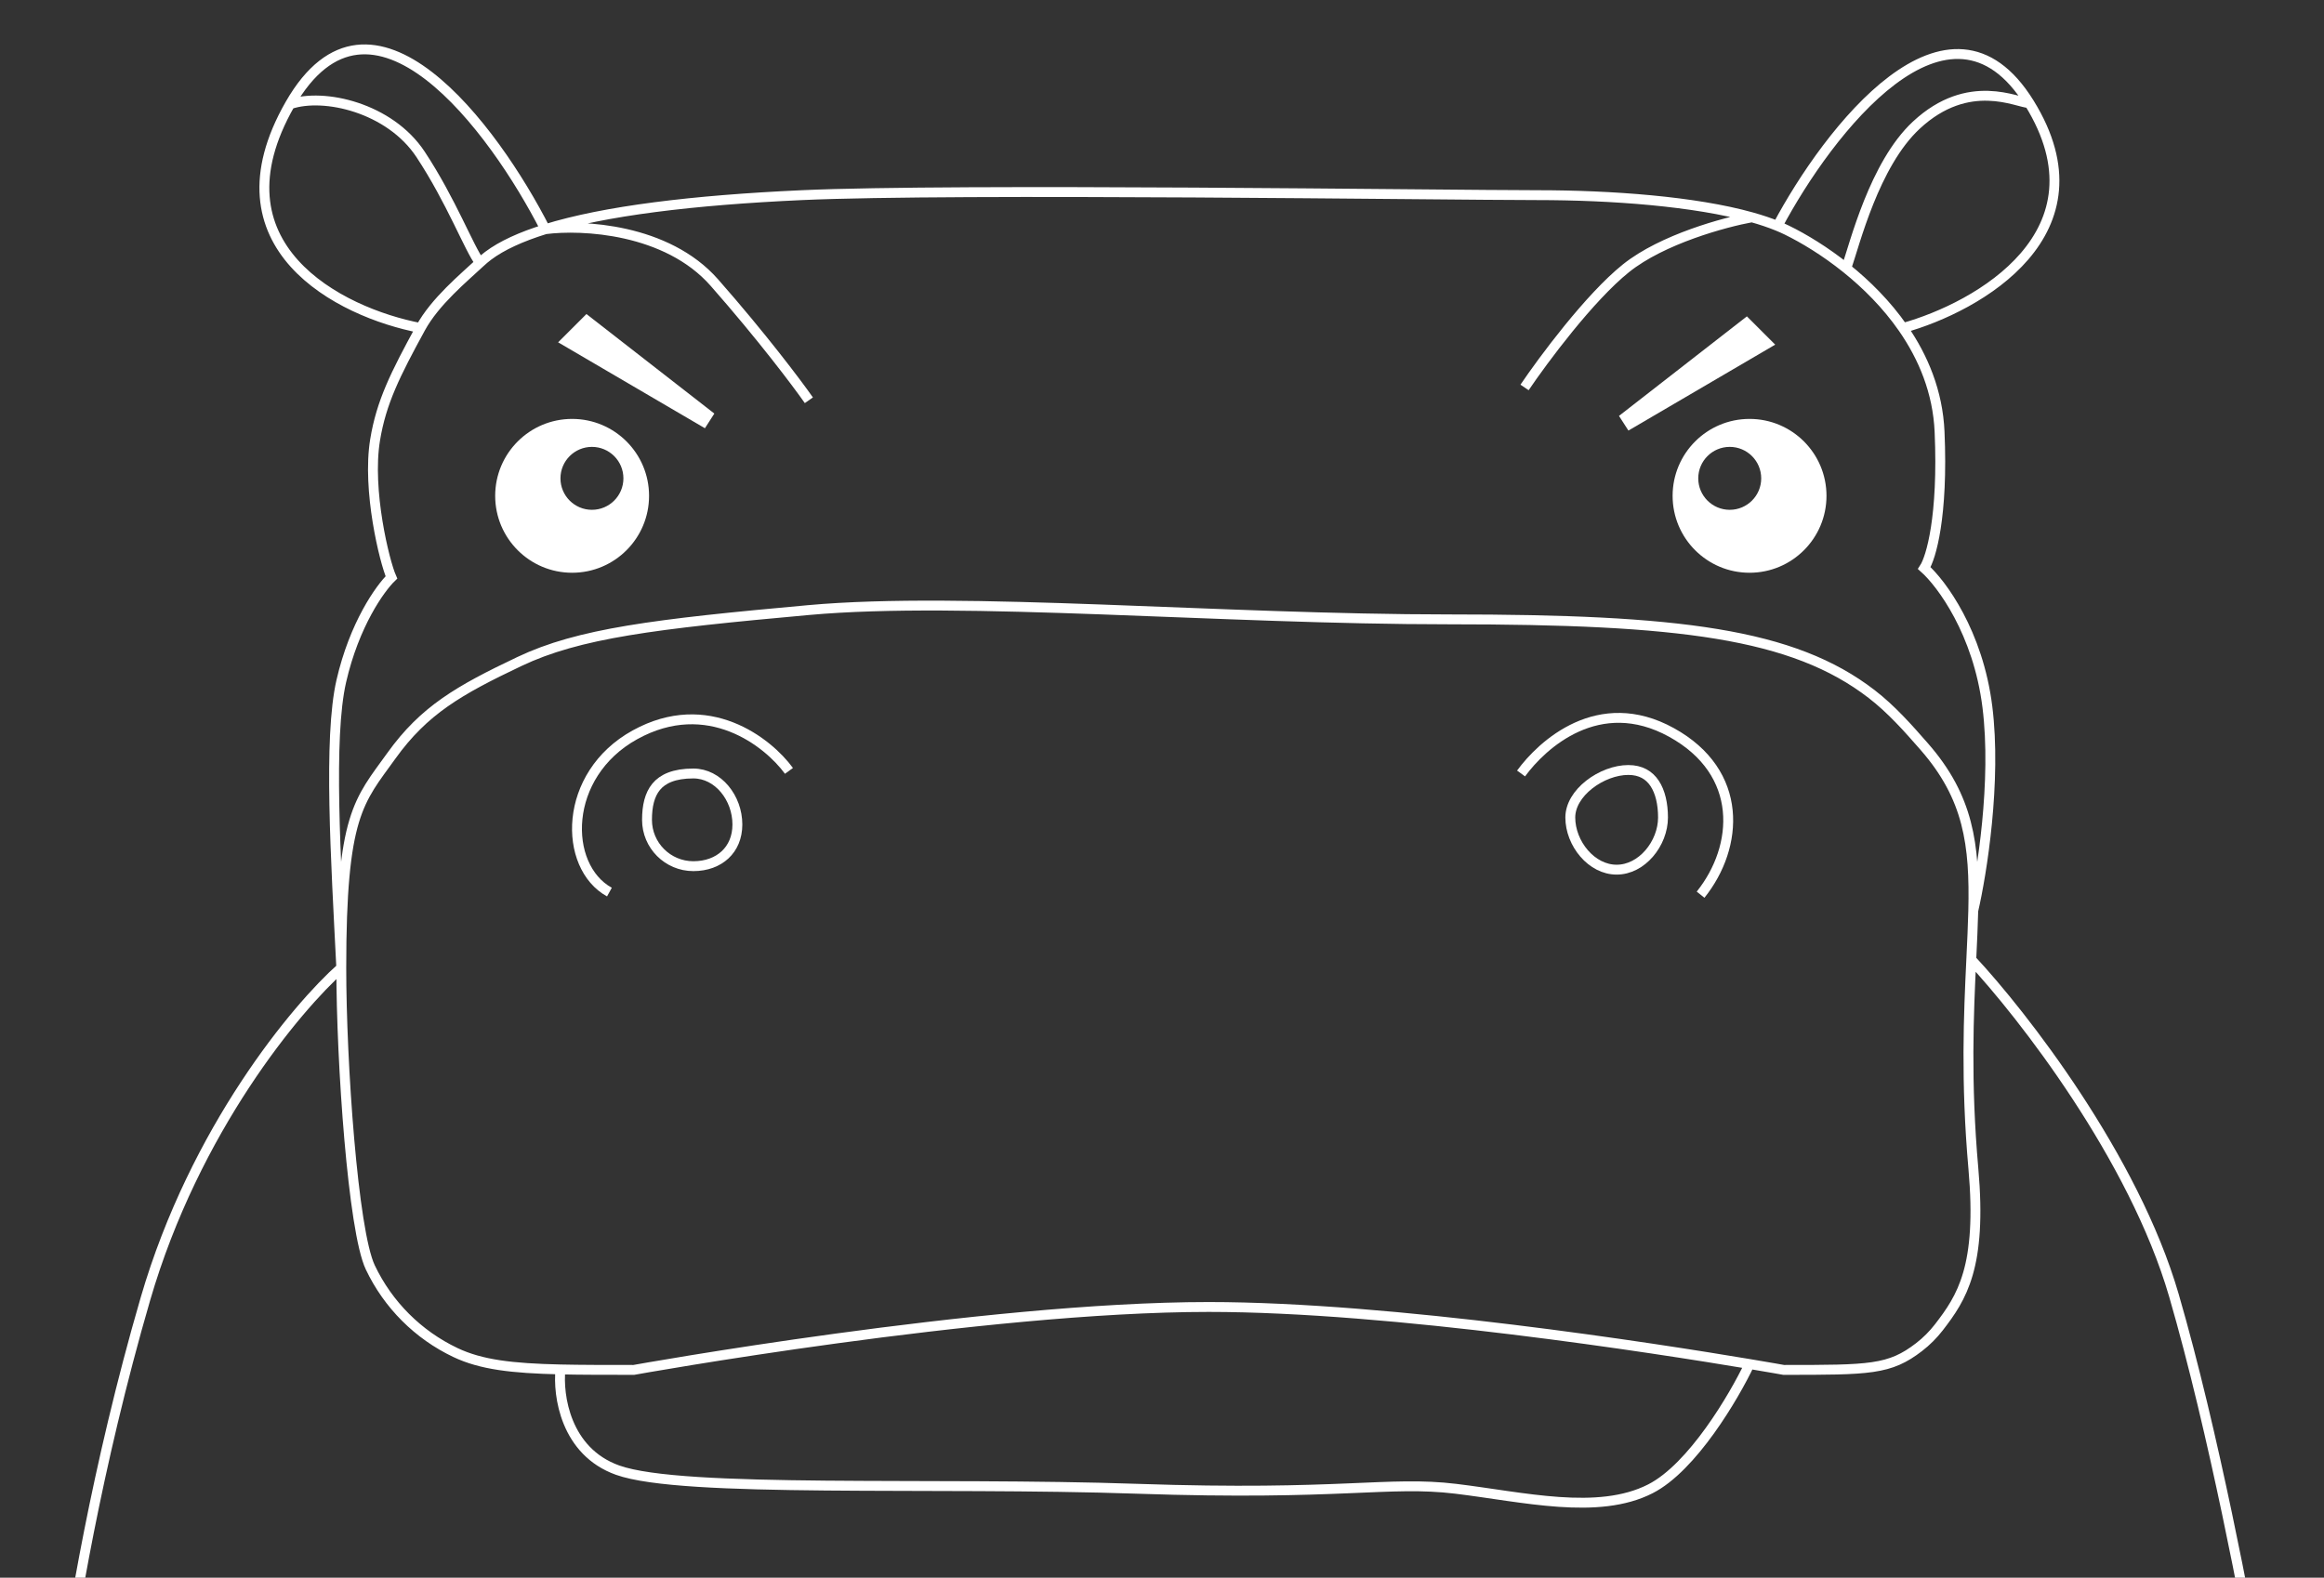 <svg width="941" height="639" viewBox="0 0 941 639" fill="none" xmlns="http://www.w3.org/2000/svg">
<rect x="0" y="0" width="941" height="639" fill="#333333" stroke="none"/>
<path d="M319.451 312.223C310.954 300.579 286.598 281.352 257.143 297.59C227.688 313.828 227.877 350.929 246.758 361.314" stroke="white" stroke-width="4"/>
<path d="M615.885 313.276C624.381 301.632 647.322 280.408 676.777 296.646C706.232 312.883 704.154 342.905 688.577 362.367" stroke="white" stroke-width="4"/>
<path d="M138.192 391.995C138.192 430.265 142.912 498.532 149.937 513.329C157.118 528.455 169.302 540.639 184.429 547.821C194.783 552.736 207.261 554.212 226.933 554.655M138.192 391.995C138.192 329.87 145.272 324.495 158.489 306.086C171.706 287.677 185.753 279.585 210.309 267.927C234.33 256.523 264.78 252.747 327.517 247.083C390.255 241.418 494.245 250.859 586.948 250.859C679.652 250.859 726.003 256.523 757.868 281.128C765.84 287.284 772.518 294.824 779.147 302.408C797.087 322.929 799.624 342.111 798.983 368.866M138.192 391.995C135.989 348.083 132.905 298.911 138.192 275.876C143.479 252.841 153.926 238.271 158.489 233.866C155.707 227.572 148.542 198.558 151.881 178.167C154.374 162.94 160.029 151.631 170.29 132.852M138.192 391.995C120.098 408.044 78.905 457.324 58.891 526.052C38.877 594.779 28.839 657.905 26.321 678.045L914.679 679.461C909.959 653.342 896.459 580.524 880.221 524.635C863.983 468.747 818.762 410.719 798.182 388.691M798.983 368.866C802.46 353.884 808.472 316.389 804.696 286.261C800.92 256.134 786.09 236.26 779.147 230.09C781.842 225.999 786.853 209.226 785.343 174.862C784.634 158.739 778.738 144.677 770.525 132.852M798.983 368.866C798.84 374.832 798.539 381.174 798.215 387.992M170.29 132.852C137.303 126.558 84.569 99.621 117.422 42.222M170.29 132.852C176.193 122.049 187.788 112.523 194.313 106.418M117.422 42.222C150.276 -15.176 200.028 52.048 220.797 92.835M117.422 42.222C131.112 37.502 157.828 43.638 170.29 62.52C182.752 81.401 189.924 100.597 194.313 106.418M220.797 92.835C210.97 95.888 203.174 99.456 197.667 103.586C196.553 104.422 195.433 105.37 194.313 106.418M220.797 92.835C244.663 85.421 280.508 81.047 324.643 79.041C386.951 76.208 585.675 79.041 622.493 79.041C652.362 79.041 686.27 81.526 709.346 88.009M220.797 92.835C235.587 90.912 269.982 92.541 289.241 114.443C308.5 136.345 322.783 155.352 327.517 162.118M719.731 91.515C721.055 92.057 722.315 92.619 723.507 93.201C730.329 96.537 738.954 101.723 747.581 108.649M719.731 91.515C740.186 53.056 789.214 -10.739 821.689 41.75M719.731 91.515C716.602 90.235 713.119 89.068 709.346 88.009M821.689 41.75C854.165 94.24 801.111 124.355 770.525 132.852M821.689 41.75C816.969 41.75 797.182 30.894 775.902 50.719C758.879 66.579 751.01 98.78 747.581 108.649M770.525 132.852C763.885 123.292 755.732 115.194 747.581 108.649M226.933 554.655C235.374 554.845 245.139 554.845 256.629 554.845C256.629 554.845 397.973 529.356 489.431 529.356C563.62 529.356 670.634 546.128 708.402 552.462M226.933 554.655C225.832 565.103 228.916 587.887 250.063 595.44C276.496 604.88 377.982 600.16 460.587 602.992C543.192 605.824 562.074 599.688 589.451 602.992C616.829 606.296 647.039 613.849 668.28 602.992C685.273 594.307 702.109 565.686 708.402 552.462M708.402 552.462C717.194 553.936 722.234 554.845 722.234 554.845C757.09 554.845 765.078 554.845 777.059 545.594C780.057 543.279 782.745 540.59 785.06 537.593C794.311 525.612 802.558 513.151 799.032 473.327C795.896 437.91 797.132 410.806 798.182 388.691M798.182 388.691L798.215 387.992M798.182 388.691C798.193 388.457 798.204 388.224 798.215 387.992M709.346 88.009C698.49 89.968 673.095 96.84 658.367 108.649C643.64 120.459 624.853 145.754 617.301 156.925" stroke="white" stroke-width="4"/>
<path fill-rule="evenodd" clip-rule="evenodd" d="M231.654 231.978C248.86 231.978 262.808 218.03 262.808 200.824C262.808 183.618 248.86 169.67 231.654 169.67C214.448 169.67 200.5 183.618 200.5 200.824C200.5 218.03 214.448 231.978 231.654 231.978ZM239.678 206.488C246.717 206.488 252.423 200.782 252.423 193.743C252.423 186.705 246.717 180.999 239.678 180.999C232.64 180.999 226.934 186.705 226.934 193.743C226.934 200.782 232.64 206.488 239.678 206.488Z" fill="white"/>
<path fill-rule="evenodd" clip-rule="evenodd" d="M708.402 231.978C691.197 231.978 677.249 218.03 677.249 200.824C677.249 183.618 691.197 169.67 708.402 169.67C725.608 169.67 739.556 183.618 739.556 200.824C739.556 218.03 725.608 231.978 708.402 231.978ZM700.378 206.488C693.339 206.488 687.633 200.782 687.633 193.743C687.633 186.705 693.339 180.999 700.378 180.999C707.417 180.999 713.123 186.705 713.123 193.743C713.123 200.782 707.417 206.488 700.378 206.488Z" fill="white"/>
<path d="M298.57 333.936C298.57 339.161 296.68 343.336 293.595 346.216C290.494 349.108 286.05 350.817 280.745 350.817C270.379 350.817 261.976 342.414 261.976 332.048C261.976 326.498 263.015 321.871 265.702 318.641C268.328 315.485 272.857 313.279 280.745 313.279C290.783 313.279 298.57 323.211 298.57 333.936Z" stroke="white" stroke-width="4"/>
<path d="M673.36 331.104C673.36 336.319 671.235 341.646 667.764 345.662C664.297 349.674 659.622 352.233 654.591 352.233C649.56 352.233 644.885 349.674 641.418 345.662C637.947 341.646 635.822 336.319 635.822 331.104C635.822 326.202 638.841 321.412 643.5 317.755C648.144 314.109 654.093 311.862 659.311 311.862C664.376 311.862 667.764 313.969 669.972 317.289C672.252 320.717 673.36 325.588 673.36 331.104Z" stroke="white" stroke-width="4"/>
<path d="M659.356 174.39L718.787 139.59L707.325 128.132L655.535 168.449L659.356 174.39Z" fill="white"/>
<path d="M285.421 173.446L225.989 138.646L237.451 127.188L289.241 167.505L285.421 173.446Z" fill="white"/>
</svg>
